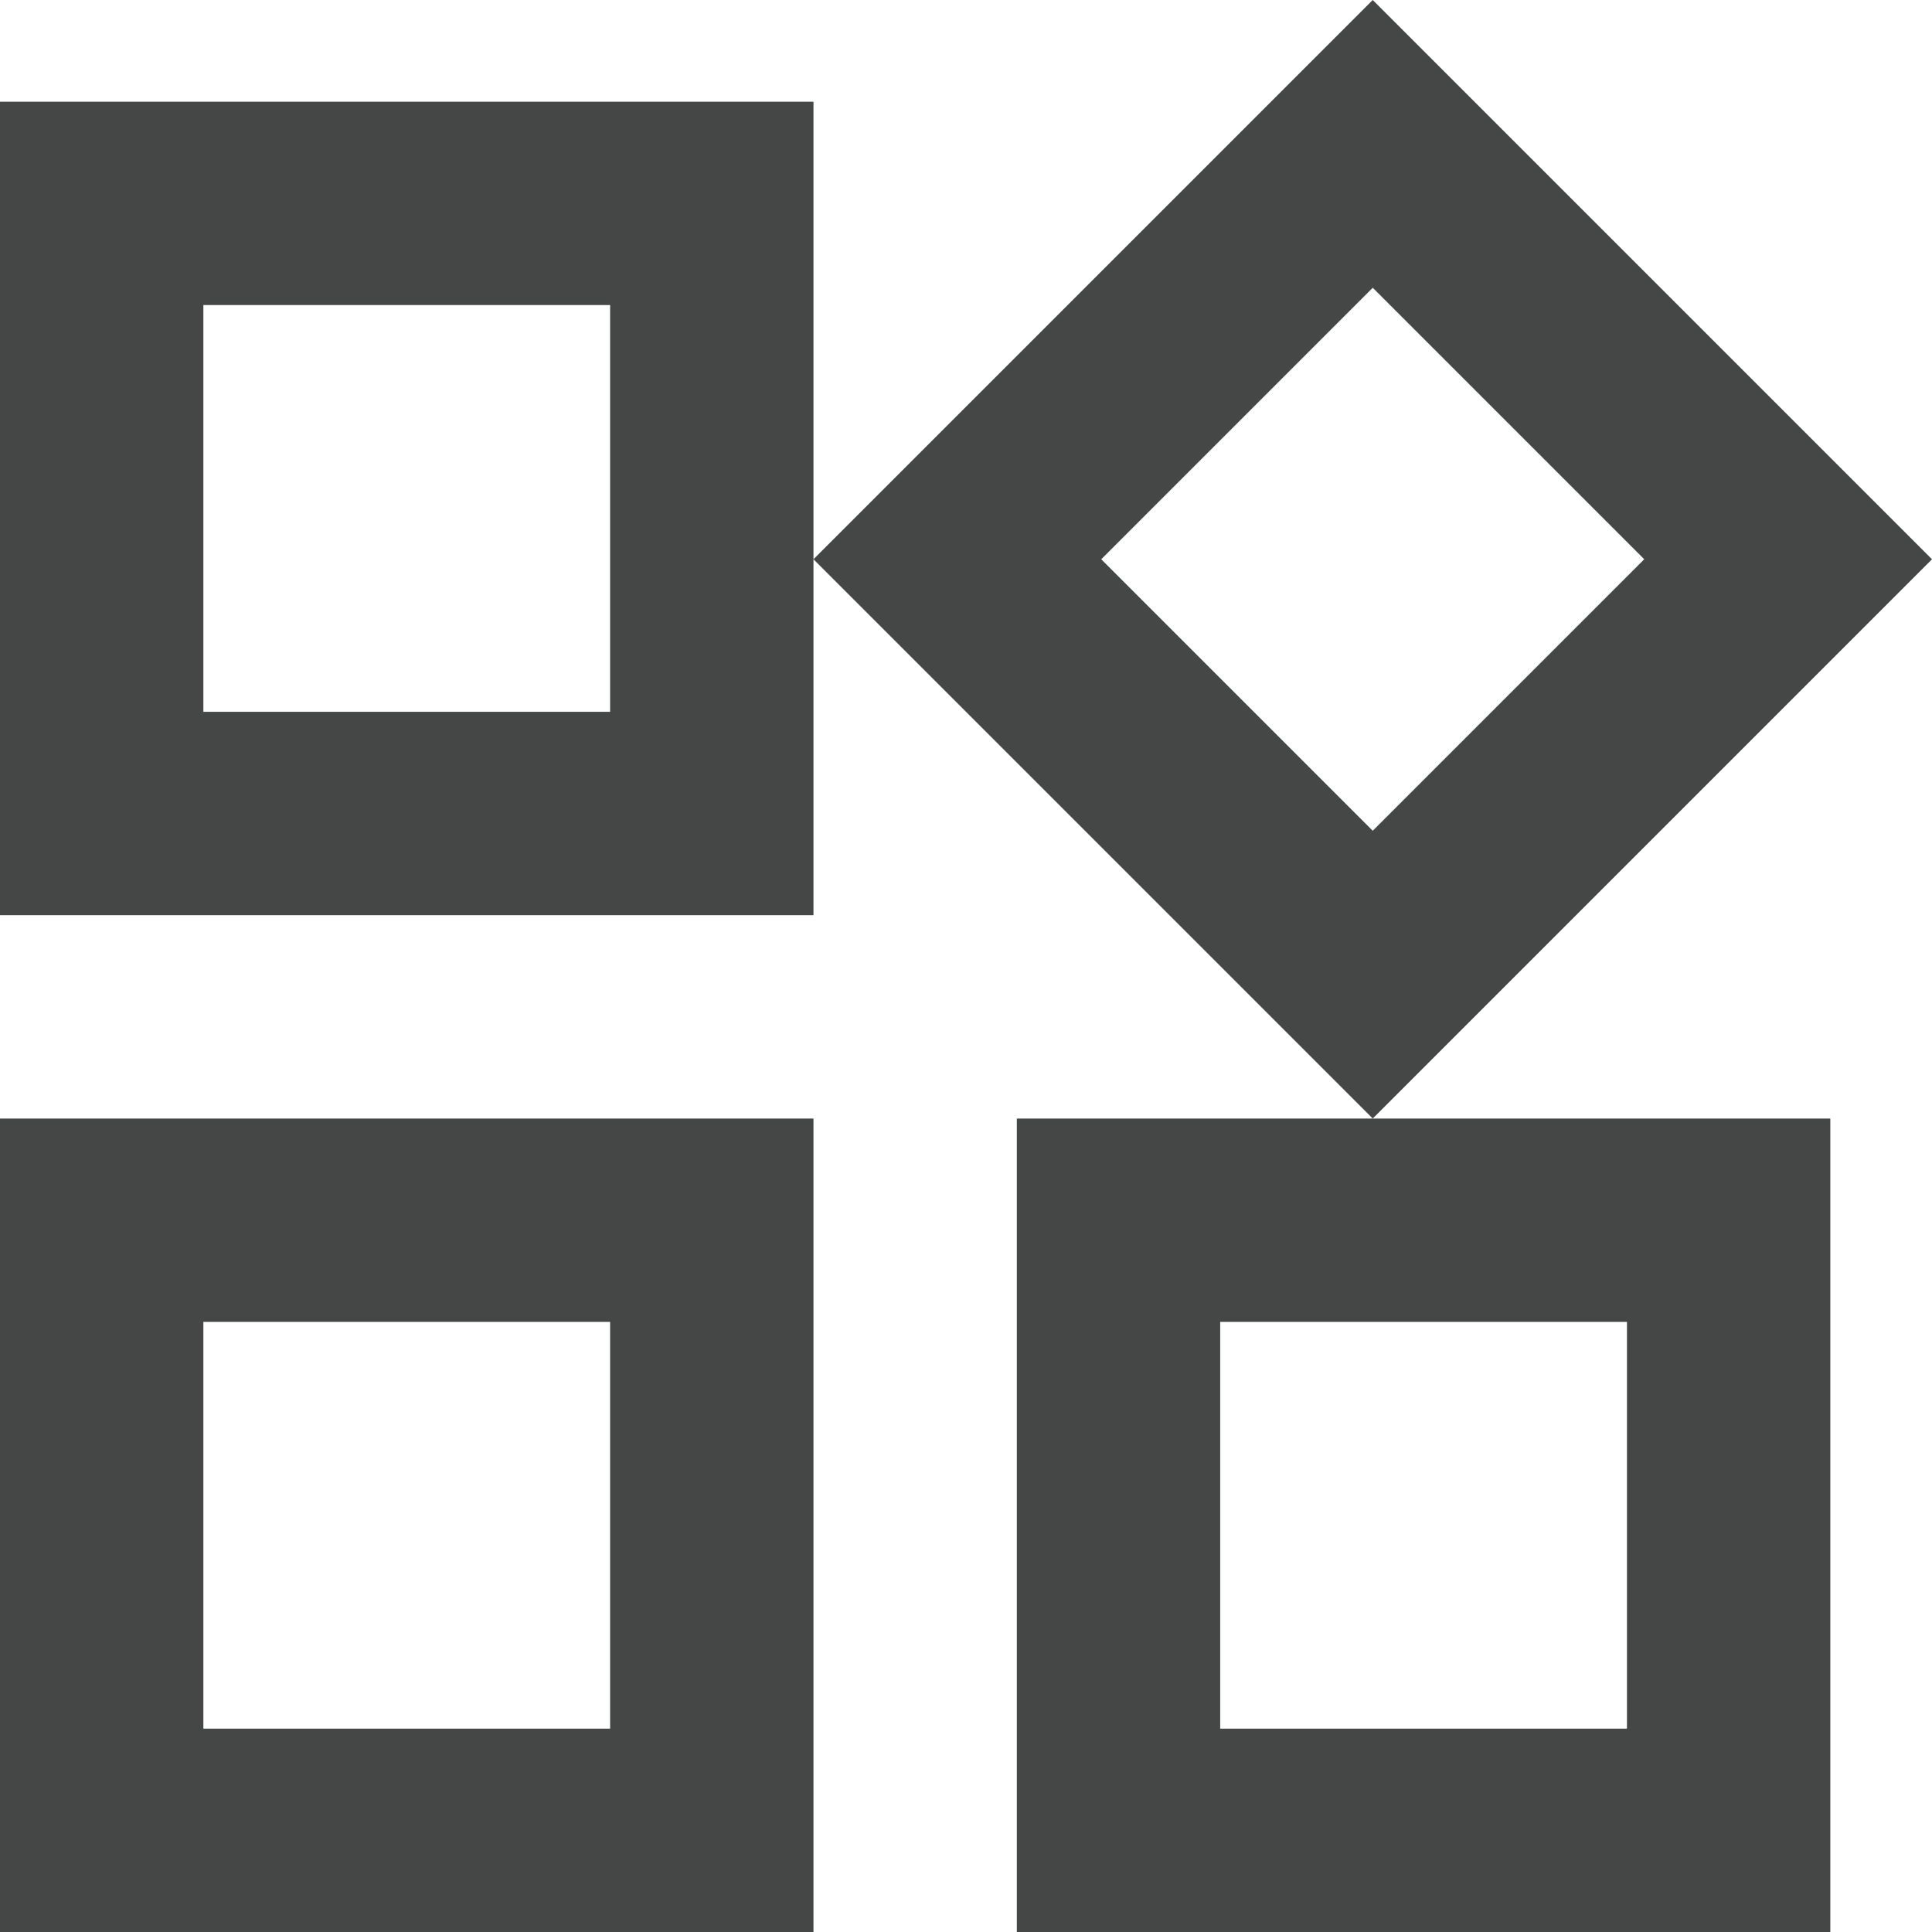 <svg width="19" height="19" viewBox="0 0 19 19" fill="none" xmlns="http://www.w3.org/2000/svg">
<path d="M8 9H0V1H8V9ZM6 3H2V7H6V3ZM8 19H0V11H8V19ZM6 13H2V17H6V13ZM18 19H10V11H18V19ZM16 13H12V17H16V13ZM13.5 2.83L16.17 5.5L13.5 8.17L10.83 5.5L13.5 2.83ZM13.5 0L8 5.5L13.5 11L19 5.5L13.5 0Z" fill="#444746"/>
</svg>
